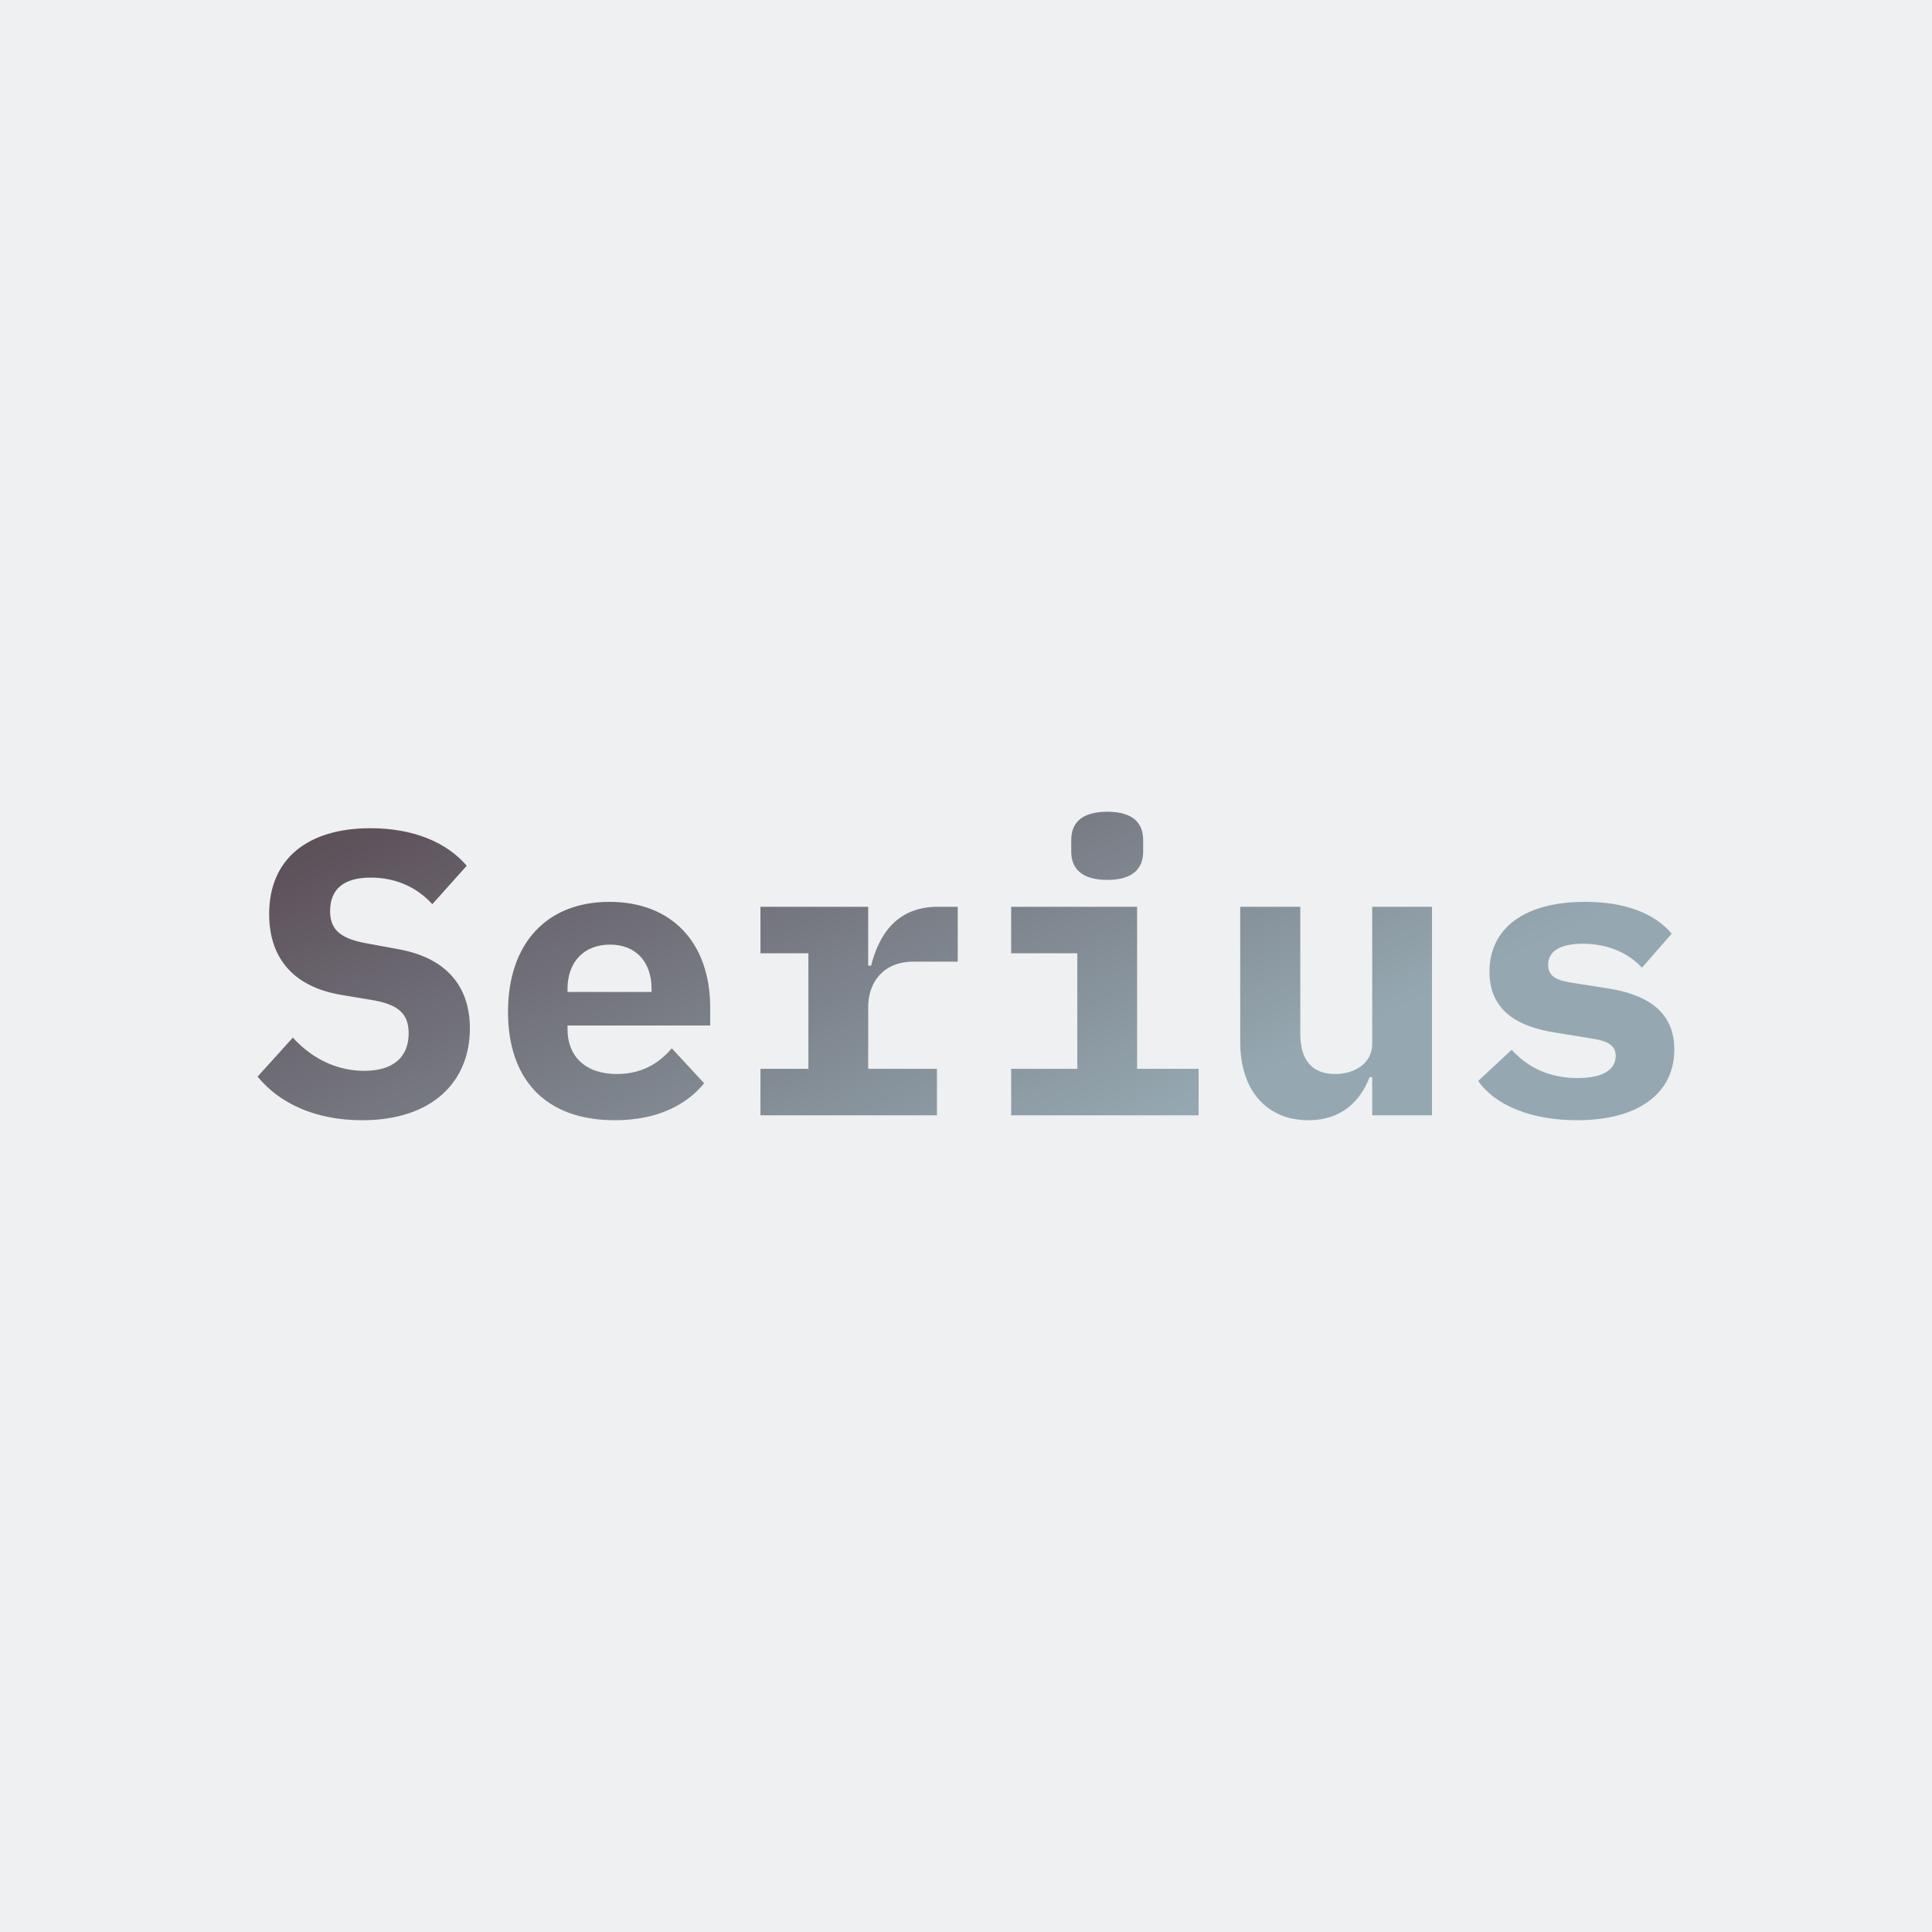 <svg data-v-fde0c5aa="" xmlns="http://www.w3.org/2000/svg" viewBox="0 0 300 300" class="font"><!----><defs data-v-fde0c5aa=""><!----></defs><rect data-v-fde0c5aa="" fill="#EFF0F1" x="0" y="0" width="300px" height="300px" class="logo-background-square"></rect><defs data-v-fde0c5aa=""><linearGradient data-v-fde0c5aa="" gradientTransform="rotate(25)" id="6c7cb605-f74b-4aa8-93ca-c951244bbd72" x1="0%" y1="0%" x2="100%" y2="0%"><stop data-v-fde0c5aa="" offset="0%" stop-color="#574851" stop-opacity="1"></stop><stop data-v-fde0c5aa="" offset="100%" stop-color="#95A8B1" stop-opacity="1"></stop></linearGradient></defs><g data-v-fde0c5aa="" id="7281f709-7a36-402b-9619-1b794303e122" fill="url(#6c7cb605-f74b-4aa8-93ca-c951244bbd72)" transform="matrix(4.485,0,0,4.485,38.071,108.826)"><path d="M4.05 14.52C6.50 14.52 7.78 13.17 7.78 11.34C7.78 9.80 6.87 8.88 5.31 8.60L4.28 8.41C3.33 8.25 2.94 7.95 2.94 7.28C2.94 6.51 3.42 6.12 4.35 6.12C5.24 6.12 5.96 6.47 6.48 7.04L7.67 5.71C6.99 4.91 5.84 4.41 4.34 4.41C2.13 4.41 0.83 5.50 0.83 7.38C0.83 8.81 1.57 9.88 3.32 10.18L4.34 10.35C5.29 10.50 5.66 10.82 5.66 11.51C5.66 12.35 5.11 12.81 4.12 12.81C3.25 12.81 2.37 12.45 1.65 11.66L0.43 13.01C1.18 13.93 2.42 14.52 4.05 14.52ZM12.80 14.52C14.35 14.52 15.33 13.93 15.89 13.24L14.77 12.03C14.32 12.56 13.72 12.92 12.87 12.92C11.76 12.92 11.16 12.29 11.16 11.37L11.16 11.24L16.10 11.24L16.10 10.63C16.10 8.37 14.77 6.96 12.61 6.96C10.44 6.96 9.10 8.40 9.10 10.77C9.10 13.08 10.37 14.52 12.80 14.52ZM12.63 8.44C13.52 8.44 14.07 9.03 14.07 9.97L14.07 10.08L11.16 10.08L11.16 9.97C11.16 9.04 11.73 8.44 12.63 8.44ZM17.84 14.35L23.95 14.35L23.95 12.74L21.57 12.74L21.57 10.60C21.57 9.73 22.11 9.03 23.13 9.03L24.67 9.03L24.67 7.13L23.98 7.13C22.55 7.13 21.94 8.11 21.67 9.17L21.57 9.17L21.57 7.13L17.84 7.13L17.84 8.74L19.50 8.74L19.50 12.74L17.84 12.74ZM29.85 6.20C30.77 6.20 31.09 5.77 31.09 5.22L31.09 4.82C31.09 4.26 30.77 3.84 29.85 3.84C28.92 3.84 28.60 4.26 28.60 4.82L28.60 5.22C28.60 5.77 28.92 6.20 29.85 6.20ZM26.52 14.35L33.01 14.35L33.01 12.74L30.88 12.74L30.88 7.13L26.52 7.13L26.52 8.74L28.81 8.74L28.81 12.74L26.52 12.74ZM39.02 14.35L41.09 14.35L41.09 7.13L39.02 7.13L39.02 11.87C39.02 12.57 38.39 12.92 37.74 12.92C36.93 12.92 36.53 12.43 36.53 11.52L36.53 7.13L34.45 7.13L34.45 11.80C34.45 13.55 35.42 14.52 36.81 14.52C37.97 14.52 38.61 13.85 38.93 13.03L39.02 13.03ZM46.12 14.52C48.26 14.52 49.48 13.57 49.48 12.07C49.48 10.70 48.45 10.15 47.15 9.95L46.00 9.77C45.44 9.69 45.11 9.56 45.11 9.14C45.11 8.67 45.53 8.41 46.31 8.41C47.25 8.41 47.94 8.78 48.36 9.24L49.39 8.06C48.79 7.36 47.80 6.96 46.38 6.96C44.30 6.96 43.08 7.87 43.08 9.38C43.08 10.75 44.10 11.30 45.39 11.49L46.55 11.68C47.11 11.76 47.45 11.89 47.45 12.29C47.45 12.81 46.94 13.06 46.13 13.06C45.16 13.06 44.41 12.70 43.85 12.08L42.69 13.16C43.27 14 44.52 14.52 46.12 14.52Z"></path></g><!----><!----></svg>